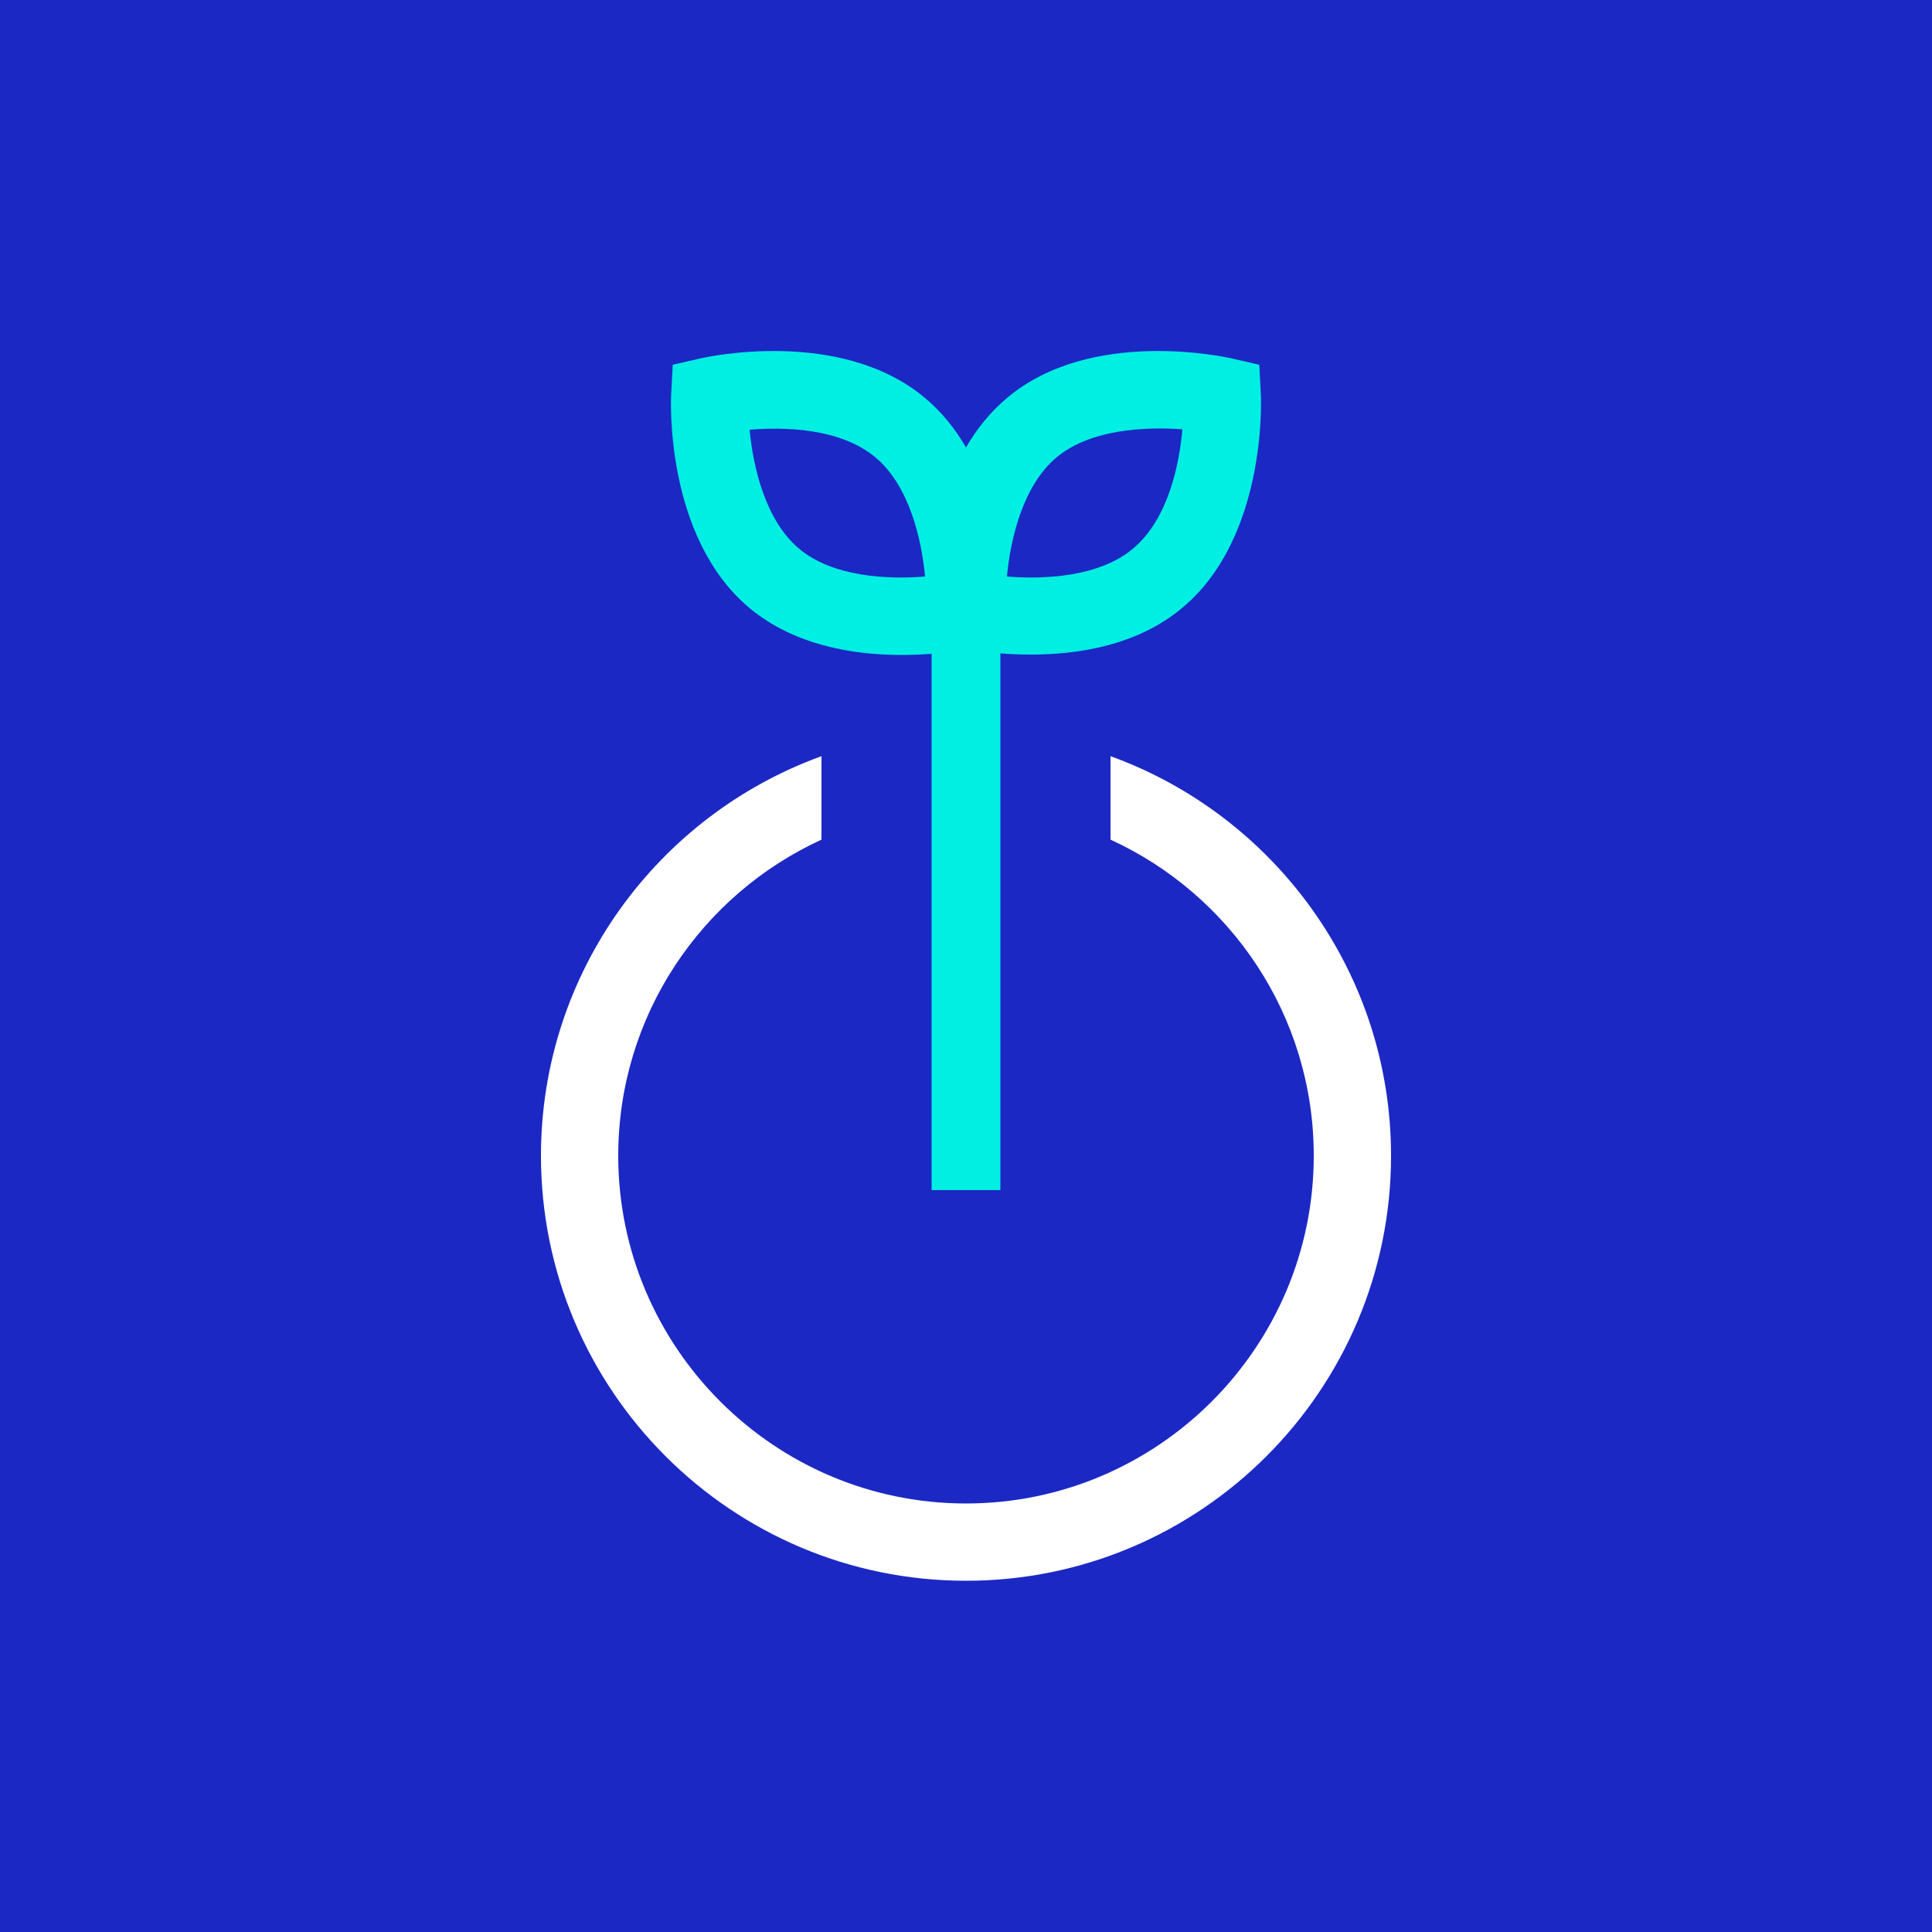 <?xml version="1.0" encoding="utf-8"?>
<!-- Generator: Adobe Illustrator 19.0.0, SVG Export Plug-In . SVG Version: 6.00 Build 0)  -->
<svg version="1.1" id="Layer_1" xmlns="http://www.w3.org/2000/svg" xmlns:xlink="http://www.w3.org/1999/xlink" x="0px" y="0px"
	 viewBox="0 0 500 500" style="enable-background:new 0 0 500 500;" xml:space="preserve">
<style type="text/css">
	.st0{fill:#1C28C4;}
	.st1{fill:#FFFFFF;}
	.st2{fill:#00EFE3;}
</style>
<g id="XMLID_405_">
	<g id="XMLID_319_">
		<rect id="XMLID_404_" class="st0" width="500" height="500"/>
	</g>
	<g id="XMLID_309_">
		<path id="XMLID_308_" class="st1" d="M287.4,195.7v21.6c31,14.2,52.6,45.5,52.6,81.8c0,49.6-40.4,90-90,90s-90-40.4-90-90
			c0-36.3,21.6-67.6,52.6-81.8v-21.6C170.3,211,140,251.6,140,299.1c0,60.7,49.3,110,110,110s110-49.3,110-110
			C360,251.6,329.7,211,287.4,195.7z"/>
		<path id="XMLID_317_" class="st2" d="M326.3,102l-0.4-7.6l-7.4-1.7c-1.5-0.3-36.2-8-57.9,10.3c-4.4,3.7-7.9,8.1-10.6,12.8
			c-2.7-4.7-6.2-9.1-10.6-12.8c-21.8-18.3-56.5-10.6-57.9-10.3l-7.4,1.7l-0.4,7.6c-0.1,1.5-1.6,37,20.2,55.3
			c11.7,9.8,27.2,12.2,39.2,12.2c2.9,0,5.6-0.1,8-0.3V308h17.8V169.1c2.4,0.2,5.1,0.3,8,0.3c12,0,27.5-2.3,39.2-12.2
			C327.8,139,326.4,103.5,326.3,102z M206.8,142c-8.7-7.3-11.9-21.1-12.8-30.8c9-0.7,23.4-0.5,32.6,7.2c8.7,7.3,11.9,21.1,12.8,30.8
			C229.6,150,215.5,149.3,206.8,142z M293.2,142c-8.7,7.3-22.9,8-32.6,7.2c0.9-9.7,4.1-23.5,12.8-30.8c8.7-7.3,22.8-8,32.6-7.3
			C305.2,120.1,302.4,134.3,293.2,142z"/>
	</g>
</g>
</svg>

